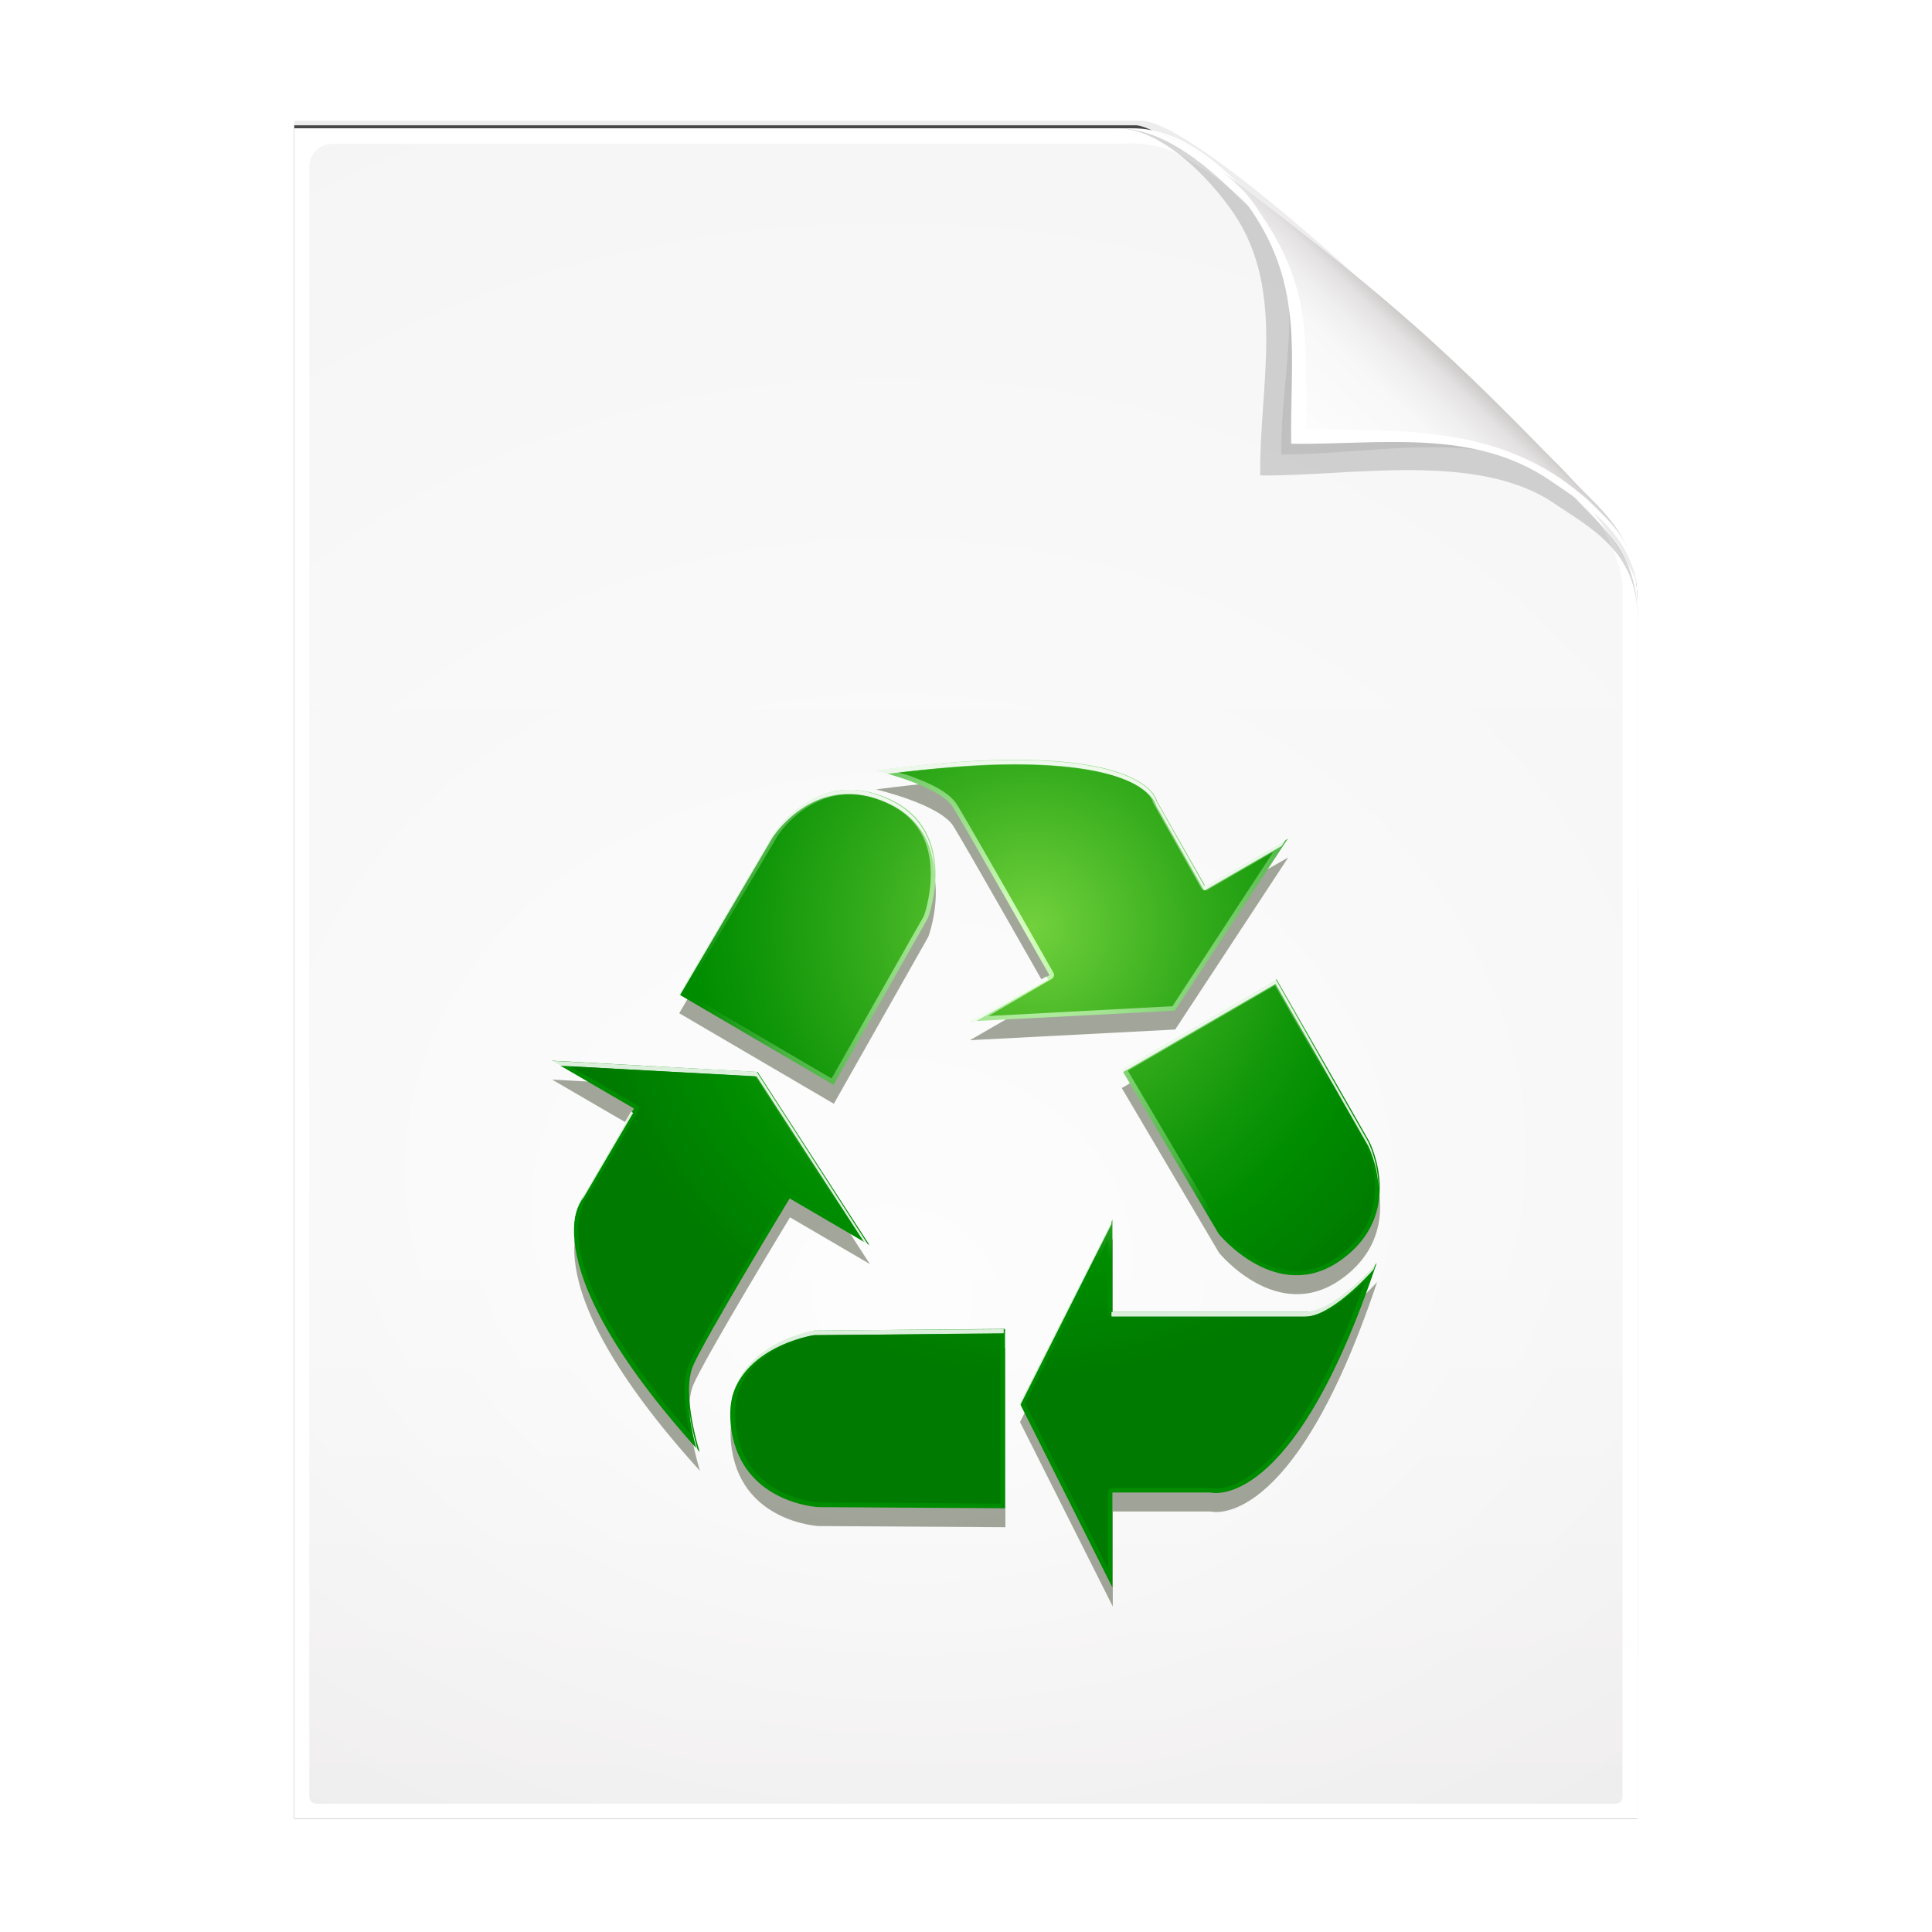 <svg height="256" width="256" xmlns="http://www.w3.org/2000/svg" xmlns:xlink="http://www.w3.org/1999/xlink">
  <defs>
    <filter id="filter3834" color-interpolation-filters="sRGB" height="1.064" width="1.081" x="-.04" y="-.032">
      <feGaussianBlur stdDeviation="1.501"/>
    </filter>
    <filter id="filter3826" color-interpolation-filters="sRGB" height="1.044" width="1.056" x="-.028" y="-.022">
      <feGaussianBlur stdDeviation="1.036"/>
    </filter>
    <linearGradient id="linearGradient4524-4" gradientTransform="matrix(2 0 0 -2 -7.012 257)" gradientUnits="userSpaceOnUse" x1="72" x2="72" y1="0" y2="116.401">
      <stop offset="0" stop-color="#eeecec"/>
      <stop offset=".4" stop-color="#f4f4f4"/>
      <stop offset="1" stop-color="#f6f5f5"/>
    </linearGradient>
    <filter id="filter1164" color-interpolation-filters="sRGB" height="1.096" width="1.09" x="-.045" y="-.048">
      <feGaussianBlur stdDeviation=".65"/>
    </filter>
    <radialGradient id="radialGradient5988-0" cx="64" cy="64.004" fx="63.793" fy="47.275" gradientTransform="matrix(3.368 .169 .138 -2.752 -103.406 294.326)" gradientUnits="userSpaceOnUse" r="47.5">
      <stop offset="0" stop-color="#fff"/>
      <stop offset="1" stop-color="#fff" stop-opacity="0"/>
    </radialGradient>
    <clipPath id="clipPath6093-7">
      <path d="m17 8-0 112h61.5c1.675 0 3.914-.565 7-3.6 8.87-8.725 16.24-13.852 23.499-21.176 2.441-2.463 3.001-4.471 3.001-6.724v-80.5z"/>
    </clipPath>
    <filter id="filter6171-8" color-interpolation-filters="sRGB" height="2.022" width="1.956" x="-.478" y="-.511">
      <feGaussianBlur stdDeviation="10.141"/>
    </filter>
    <linearGradient id="linearGradient3895-3" gradientTransform="matrix(2.024 0 0 -2.024 -.803 246.974)" gradientUnits="userSpaceOnUse" x1="86.738" x2="93.19" y1="93.621" y2="100.459">
      <stop offset="0" stop-color="#fcfcfc"/>
      <stop offset=".523" stop-color="#f8f8f8"/>
      <stop offset=".723" stop-color="#f0efef"/>
      <stop offset=".89" stop-color="#e3e1e1"/>
      <stop offset="1" stop-color="#cecbcb"/>
    </linearGradient>
    <filter id="filter5325" height="1.089" width="1.089" x="-.044" y="-.044">
      <feGaussianBlur stdDeviation=".61"/>
    </filter>
    <radialGradient id="radialGradient5309" cx="79.317" cy="73.888" gradientTransform="matrix(1.094 0 0 1.093 -7.422 -6.901)" gradientUnits="userSpaceOnUse" r="18.849">
      <stop offset="0" stop-color="#d6ffc0"/>
      <stop offset=".073" stop-color="#ccfab7"/>
      <stop offset=".611" stop-color="#4cb544"/>
      <stop offset=".757" stop-color="#008c00"/>
    </radialGradient>
    <radialGradient id="radialGradient5317" cx="79.317" cy="73.888" gradientTransform="matrix(1.094 0 0 1.093 -7.422 -6.901)" gradientUnits="userSpaceOnUse" r="18.849">
      <stop offset="0" stop-color="#72d13d"/>
      <stop offset=".355" stop-color="#35ac1c"/>
      <stop offset=".619" stop-color="#0f9508"/>
      <stop offset=".757" stop-color="#008c00"/>
      <stop offset="1" stop-color="#007a00"/>
    </radialGradient>
  </defs>
  <path d="m-128.811-19.056v112h56.188c5.115-.238 32.613-27.078 32.775-30.612.081-25.127.037-56.259.037-81.388z" filter="url(#filter3834)" opacity=".262" transform="matrix(2 0 0 -2 296.61 201.888)"/>
  <path d="m-128.811-19.556v112.2h55.746c3.099 0 24.71-18.512 30.004-24.7 1.603-1.873 3.25-3.038 3.25-7.2v-80.3z" fill-opacity=".701" filter="url(#filter3826)" transform="matrix(2 0 0 -2 296.61 201.888)"/>
  <path d="m38.988 241v-224h111c3.351 0 7.829 1.129 14 7.2 17.74 17.45 32.481 27.704 46.998 42.352 4.881 4.925 6.002 8.942 6.002 13.448v161z" fill="#fff" stroke-width="2"/>
  <path d="m41.988 239c-.68 0-1-.469-1-1v-215.937c0-1.643 1.359-3 3-3h103.375c.106 0 1.621-.047 3-.063 3.555.08 6.264 1.507 8.712 3.187 2.104.582 33.3 27.239 51.542 45.618 2.725 2.745 4.371 7.896 4.371 9.791l0 160.404c0 .645-.326 1-1 1z" fill="url(#linearGradient4524-4)" stroke-width="2"/>
  <path d="m41.988 239c-.68 0-1-.469-1-1v-215.937c0-1.643 1.359-2.999 3-3l105-.063c.106-0 6.548.016 7.927-0 13.082 9.007 37.275 31.907 55.165 49.91 2.954 3.313.915.74 2.908 3.215l0 165.875c0 .645-.326 1-1 1z" fill="url(#radialGradient5988-0)" opacity=".847" stroke-width="2"/>
  <path d="m-39.811 59.947c0 4.465-3.067 5.979-5.55 7.662-5.109 3.465-13.669 1.757-19.45 1.838-.081 5.781 1.723 12.232-1.742 17.34-1.684 2.482-4.848 5.66-7.758 5.66 2.318 0 4.743-1.335 7.584-4.085 9.142-8.849 14.367-11.135 22.673-20.298 1.919-2.117 4.243-3.642 4.243-8.118z" filter="url(#filter1164)" opacity=".4" transform="matrix(2 0 0 -2 296.61 201.888)"/>
  <path clip-path="url(#clipPath6093-7)" d="m114.4 82.503c0 4.465-4.997 12.61-7.48 14.294-5.109 3.465-12.739 1.525-18.52 1.606-.081 5.781 1.966 11.305-1.499 16.413-1.684 2.482-9.791 8.687-12.701 8.687-2.091 1.534 3.488 8.211 6.735 5.32 9.502-8.461 35.132-30.023 43.351-39.263 2.04-2.294-4.905-9.845-9.886-7.057z" filter="url(#filter6171-8)" opacity=".277" transform="matrix(2 0 0 -2 -7.012 257)"/>
  <path d="m216.988 79.994c0-8.931-5.595-12.82-10.559-16.187-10.217-6.93-21.878-6.651-33.441-6.813-.162-11.562.332-19.009-6.598-29.226-3.367-4.964-10.581-10.774-16.402-10.774 4.636 0 8.888 3.363 15.168 8.17 19.079 14.601 26.409 20.969 43.346 38.595 3.959 4.12 8.486 7.284 8.486 16.235z" fill="url(#linearGradient3895-3)"/>
  <path d="m217.026 78.575c-.633-7.798-7.046-11.806-11.7-14.963-10.217-6.93-22.675-4.65-34.237-4.812-.162-11.562 1.705-20.633-5.225-30.85-2.946-4.344-8.199-9.32-13.525-10.5 3.961.725 7.77 3.323 12.537 7.938.678.777 1.149 1.358 2.212 3 6.93 10.217 5.847 16.931 6.009 28.494 11.562.162 23.436-.424 33.653 6.506.931.631 3.188 2.376 4.013 3.2 3.073 3.073 5.803 5.227 6.263 11.988zm-64.688-61.125c-.315-.07-.627-.083-.938-.125.314.034.621.067.938.125z" fill="#fff"/>
  <g transform="matrix(2.91 0 0 2.91 -94.109 -92.241)">
    <path d="m79.767 71.537c-1.358.026-3.014.158-5.036.425 0 0 2.556.596 3.089 1.477.538.873 3.827 6.67 3.827 6.67l-3.178 1.835 8.17-.425 4.499-6.849-3.29 1.88-1.925-3.38s-.269-1.748-6.155-1.634zm-6.424 1.209c-1.716.19-2.686 1.723-2.686 1.723l-3.76 6.401 6.155 3.604 3.76-6.648s1.298-3.412-1.522-4.723c-.726-.336-1.375-.422-1.947-.358zm17.347 7.521-6.178 3.581 3.872 6.558s2.323 2.852 4.857 1.052c2.613-1.85 1.142-4.723 1.142-4.723zm-28.851 3.245 3.268 1.903-1.947 3.357s-2.535 2.473 4.566 10.318c0 0-.741-2.289-.269-3.425.481-1.125 3.85-6.67 3.85-6.67l3.178 1.858-4.454-6.894zm22.316 6.334-3.693 7.297 3.693 7.342v-3.783h3.895s3.262.918 6.625-9.132c0 0-1.712 1.947-2.843 1.947h-7.677zm-4.275 4.342-7.61.067s-3.599.587-3.313 3.693c.287 3.182 3.492 3.335 3.492 3.335l7.431.045v-7.14z" fill="#151f00" fill-opacity=".389" filter="url(#filter5325)" transform="matrix(1.144 0 0 1.144 -13.263 -14.681)"/>
    <path d="m77.976 66.3c-1.554.03-3.448.181-5.76.486 0 0 2.924.682 3.533 1.69.615.998 4.378 7.629 4.378 7.629l-3.635 2.099 9.345-.486 5.146-7.834-3.763 2.151-2.202-3.866s-.308-1.999-7.04-1.869zm-7.348 1.382c-1.963.218-3.072 1.971-3.072 1.971l-4.301 7.322 7.04 4.122 4.301-7.604s1.485-3.903-1.741-5.402c-.831-.384-1.573-.482-2.227-.41zm19.841 8.602-7.066 4.096 4.429 7.501s2.657 3.263 5.556 1.203c2.989-2.116 1.306-5.402 1.306-5.402zm-33.001 3.712 3.738 2.176-2.227 3.84s-2.9 2.829 5.223 11.802c0 0-.847-2.618-.307-3.917.55-1.286 4.403-7.629 4.403-7.629l3.635 2.125-5.095-7.885zm25.525 7.245-4.224 8.346 4.224 8.397v-4.327h4.455s3.731 1.05 7.578-10.446c0 0-1.959 2.227-3.251 2.227h-8.781zm-4.89 4.967-8.705.077s-4.117.672-3.789 4.224c.328 3.64 3.994 3.815 3.994 3.815l8.5.051v-8.167z" fill="url(#radialGradient5309)"/>
    <path d="m77.919 66.312c-1.554.03-3.438.163-5.75.469 0 0 .235.062.562.156 2.039-.254 3.772-.41 5.188-.438 6.732-.13 7.062 1.875 7.062 1.875l2.188 3.875 3.531-2.031.219-.344-3.75 2.156-2.188-3.875s-.33-1.974-7.062-1.844zm-6.844 1.344c-.175-.005-.336.013-.5.031-1.963.218-3.062 1.969-3.062 1.969l-4.312 7.312.094.062 4.219-7.188s1.099-1.751 3.062-1.969c.654-.073 1.388.022 2.219.406 1.599.743 2.055 2.094 2.094 3.25.011-1.203-.391-2.646-2.094-3.438-.623-.288-1.195-.423-1.719-.438zm8.906 8.5-3.531 2.062.344-.031 3.281-1.875s-.09-.149-.094-.156zm10.438.125-7.062 4.094.094.156 6.969-4.031 4.219 7.375s.415.806.469 1.875c-.011-1.161-.469-2.062-.469-2.062l-4.219-7.406zm-33 3.719.344.219 9.031.5 4.906 7.562.188.125-5.094-7.906zm3.656 2.312-2.156 3.688s-.433.472-.469 1.594c.081-.971.469-1.375.469-1.375l2.25-3.844-.094-.062zm21.875 4.938-4.219 8.344.062.094 4.156-8.25zm12.031 1.969s-1.957 2.219-3.25 2.219h-8.781v.219h8.781c1.205 0 2.919-1.893 3.156-2.156.034-.098.06-.181.094-.281zm-16.938 3-8.688.062s-3.745.617-3.812 3.75c.206-2.973 3.812-3.531 3.812-3.531l8.688-.094zm-14.344 3.5c.073.881.269 1.669.375 2.031.021.023.041.039.062.062 0 0-.321-1.01-.438-2.094z" fill="#fff" fill-opacity=".86"/>
    <path d="m77.973 66.521c-1.295.025-2.89.147-4.709.357.245.073.268.063.564.172.821.301 1.731.698 2.102 1.311.634 1.029 4.377 7.629 4.377 7.629a.209.209 0 0 1 -.076.283l-2.883 1.689 8.379-.447 4.59-7.023-2.994 1.721a.209.209 0 0 1 -.285-.078l-2.188-3.875a.209.209 0 0 1 -.023-.068s0-.001-.016-.039c-.016-.038-.046-.1-.104-.178-.115-.155-.339-.377-.777-.604-.876-.453-2.611-.914-5.957-.85zm-7.324 1.373c-1.85.205-2.908 1.873-2.908 1.873l-4.205 7.127 6.668 3.912 4.199-7.391c.006-.015.349-.943.316-2.051-.033-1.117-.424-2.367-1.963-3.082-.8-.37-1.49-.457-2.107-.389zm19.744 8.674-6.699 3.883 4.318 7.301c.01.012.64.787 1.611 1.322.979.539 2.249.832 3.631-.15 1.438-1.018 1.733-2.28 1.689-3.318-.043-1.03-.431-1.802-.438-1.814l-.002-.004zm-32.074 3.688 3.006 1.752a.209.209 0 0 1 .074.285l-2.25 3.812a.209.209 0 0 1 -.033.043s-.144.133-.277.506c-.133.373-.239.968-.1 1.854.264 1.673 1.503 4.426 5.045 8.49-.062-.251-.086-.274-.145-.617-.14-.83-.229-1.825.074-2.555a.209.209 0 0 1 .002-.002c.295-.692 1.386-2.572 2.42-4.318 1.034-1.747 2-3.334 2-3.334a.209.209 0 0 1 .283-.07l2.869 1.682-4.561-7.08zm24.473 7.869-3.775 7.469 3.775 7.523v-3.461a.209.209 0 0 1 .209-.209h4.438a.209.209 0 0 1 .057.008s.173.056.549-.018c.376-.073.93-.283 1.615-.85 1.29-1.067 3.042-3.512 4.842-8.561-.193.192-.202.229-.473.459-.664.566-1.48 1.16-2.246 1.16h-8.781a.209.209 0 0 1 -.209-.209zm-4.906 4.305-8.453.061c-.013.002-.99.164-1.93.746-.946.585-1.826 1.549-1.67 3.244a.209.209 0 0 1 .002 0c.158 1.751 1.089 2.63 1.996 3.105.907.475 1.773.518 1.773.518l8.281.06z" fill="url(#radialGradient5317)"/>
  </g>
</svg>
